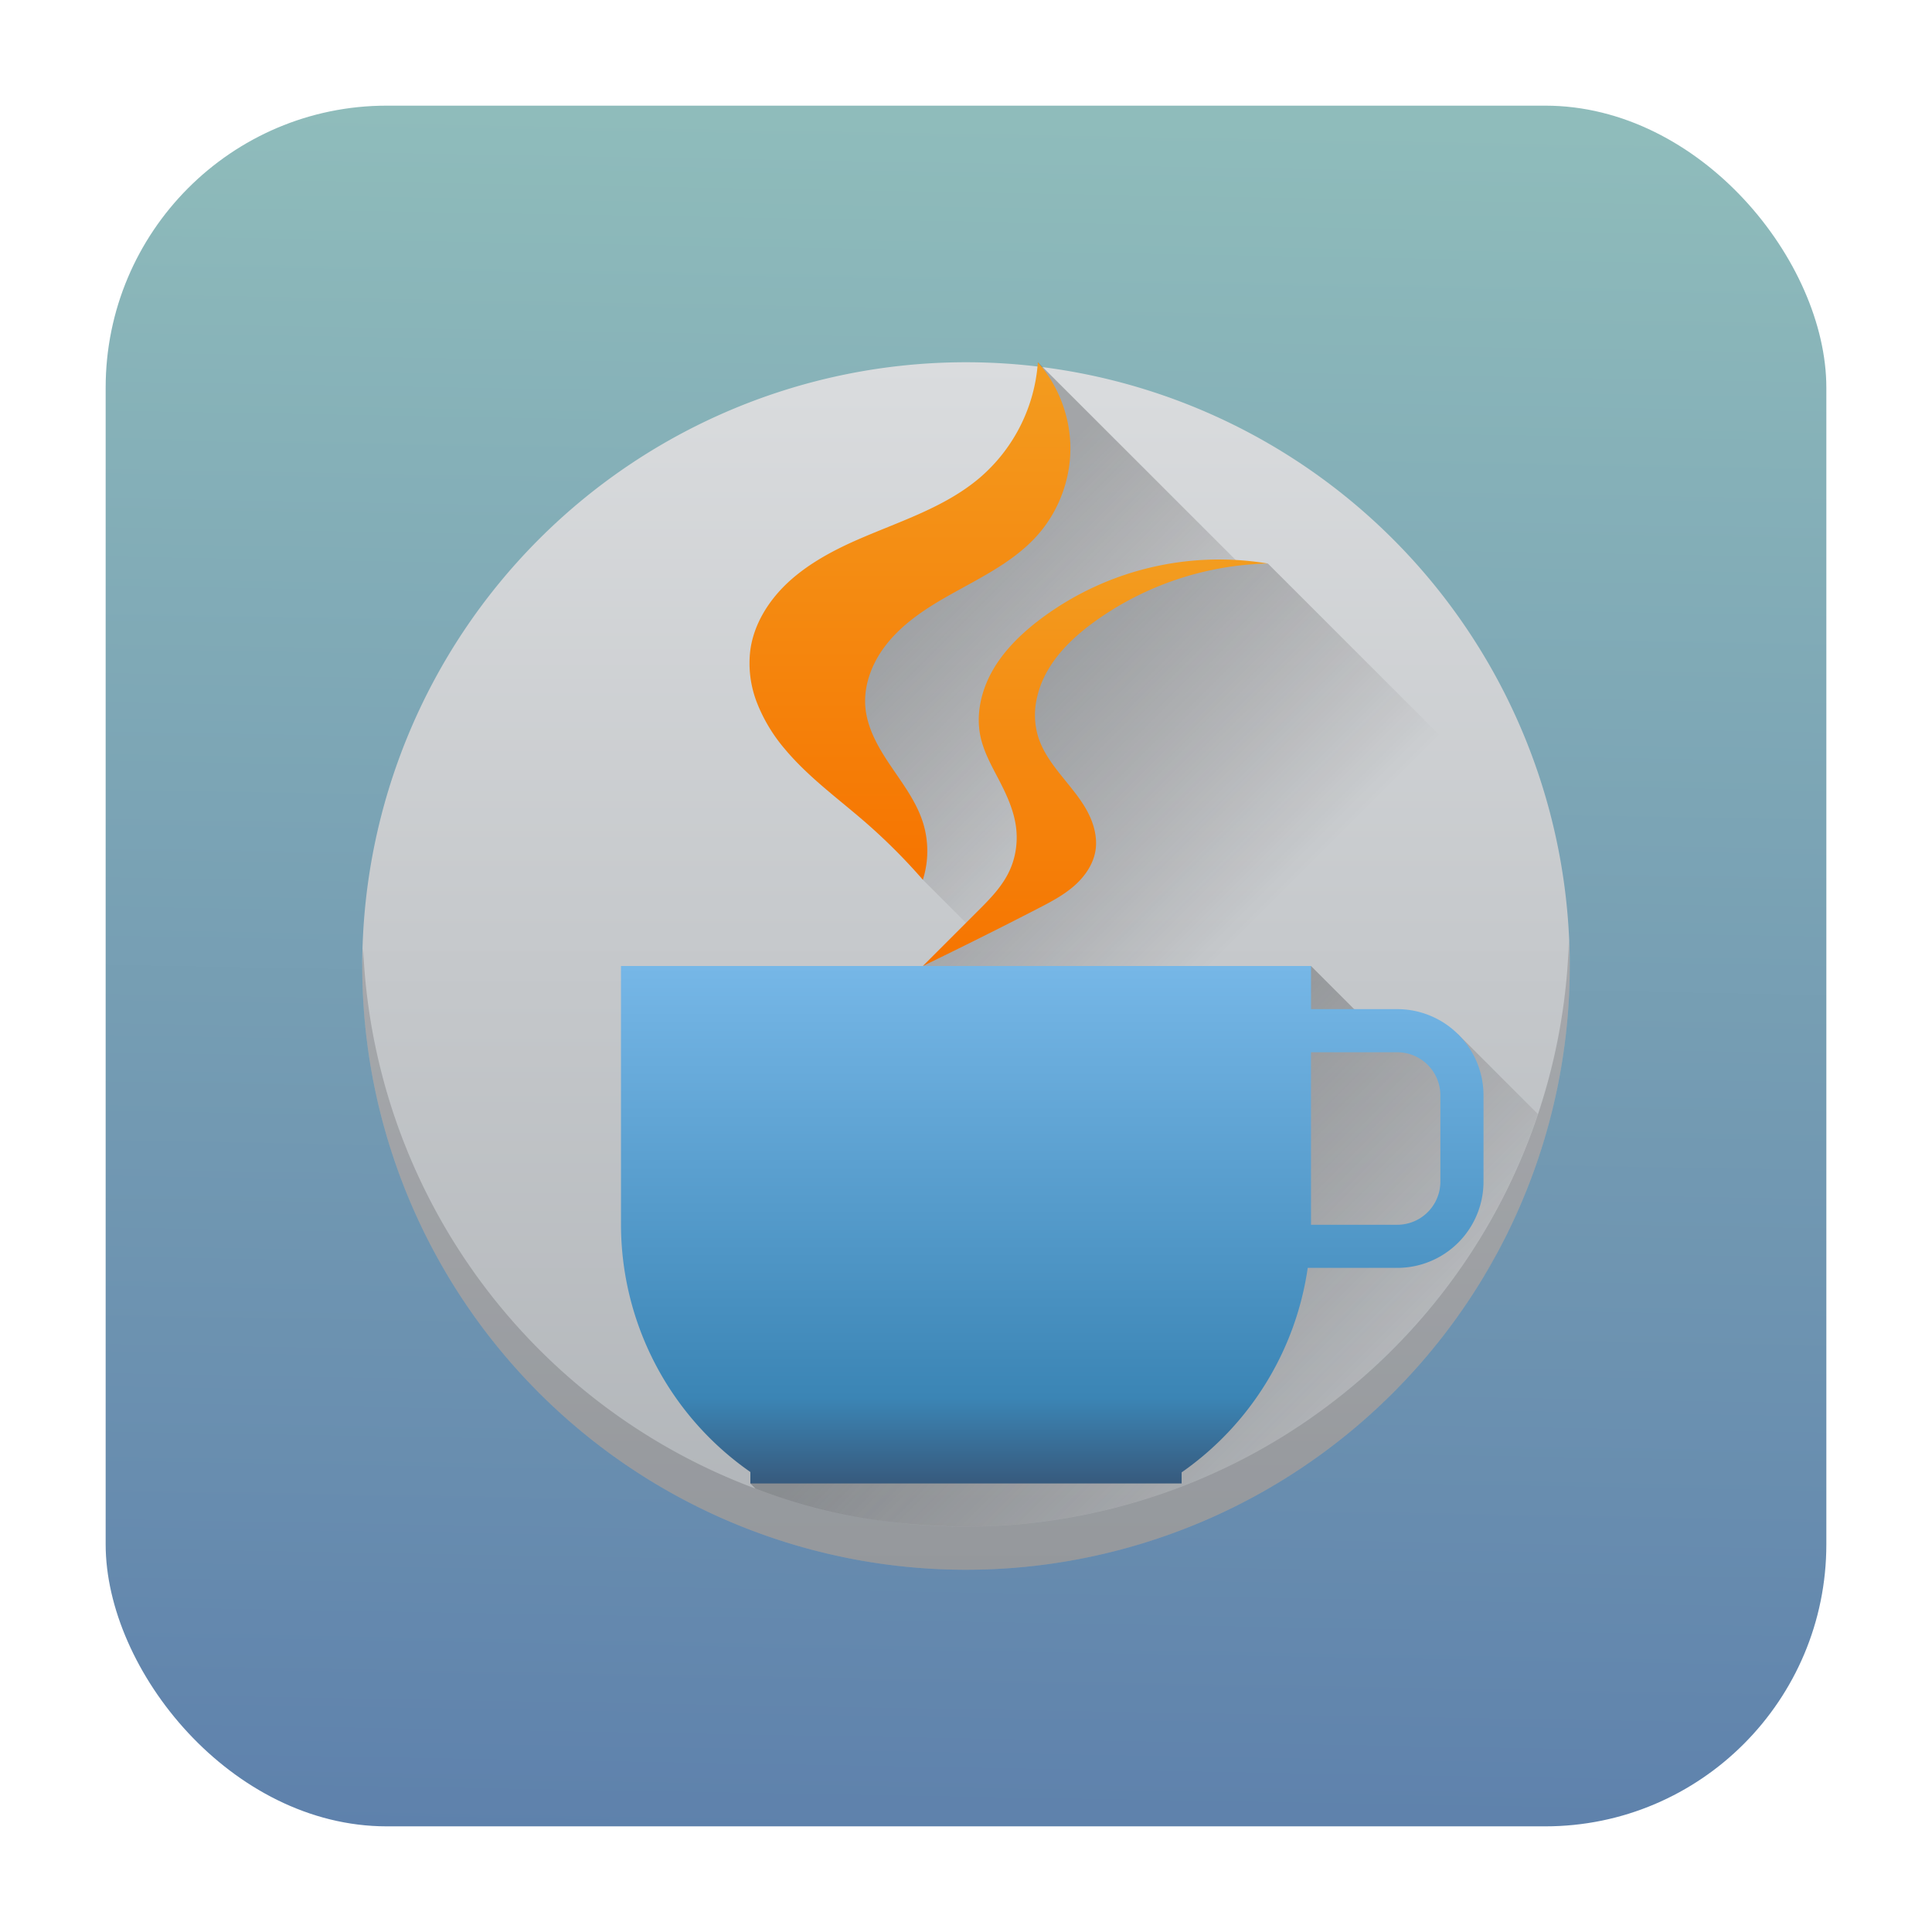 <?xml version="1.0" encoding="UTF-8" standalone="no"?>
<svg
   height="64"
   width="64"
   version="1.1"
   id="svg12786"
   sodipodi:docname="pattern-java-devel.svg"
   inkscape:version="1.2.1 (9c6d41e410, 2022-07-14)"
   xmlns:inkscape="http://www.inkscape.org/namespaces/inkscape"
   xmlns:sodipodi="http://sodipodi.sourceforge.net/DTD/sodipodi-0.dtd"
   xmlns:xlink="http://www.w3.org/1999/xlink"
   xmlns="http://www.w3.org/2000/svg"
   xmlns:svg="http://www.w3.org/2000/svg">
  <defs
     id="defs12790">
    <linearGradient
       inkscape:collect="always"
       xlink:href="#linearGradient1051"
       id="linearGradient1053"
       x1="-98.535"
       y1="60.492"
       x2="-97.57"
       y2="5.492"
       gradientUnits="userSpaceOnUse"
       gradientTransform="matrix(1.036,0,0,1.036,135.118,-1.692)" />
    <linearGradient
       inkscape:collect="always"
       id="linearGradient1051">
      <stop
         style="stop-color:#5e81ac;stop-opacity:1;"
         offset="0"
         id="stop1047" />
      <stop
         style="stop-color:#8fbcbb;stop-opacity:1;"
         offset="1"
         id="stop1049" />
    </linearGradient>
    <linearGradient
       id="linearGradient13966"
       gradientTransform="matrix(-1.38,-0.37,0.37,-1.38,-96.427,0.599)"
       gradientUnits="userSpaceOnUse"
       x1="-80.458"
       x2="-73.211"
       y1="16.418"
       y2="43.464">
      <stop
         offset="0"
         stop-color="#b0b4b8"
         id="stop12752-1" />
      <stop
         offset="1"
         stop-color="#dadcde"
         id="stop12754-7" />
    </linearGradient>
    <linearGradient
       id="linearGradient13968"
       gradientUnits="userSpaceOnUse"
       x1="18"
       x2="24"
       xlink:href="#b"
       y1="22"
       y2="28"
       gradientTransform="matrix(1.429,0,0,1.429,17.81,-35.164)" />
    <linearGradient
       id="linearGradient13972">
      <stop
         offset="0"
         stop-color="#292c2f"
         id="stop12765-2" />
      <stop
         offset="1"
         stop-color="#0b0000"
         stop-opacity="0"
         id="stop12767-7" />
    </linearGradient>
    <linearGradient
       id="linearGradient13974"
       gradientUnits="userSpaceOnUse"
       x1="13.667"
       x2="18.885"
       xlink:href="#b"
       y1="8.666"
       y2="13.885"
       gradientTransform="matrix(1.429,0,0,1.429,17.81,-35.164)" />
    <linearGradient
       id="linearGradient13976"
       gradientUnits="userSpaceOnUse"
       x1="17.666"
       x2="23"
       xlink:href="#b"
       y1="9.333"
       y2="14.667"
       gradientTransform="matrix(1.429,0,0,1.429,17.81,-35.164)" />
    <linearGradient
       id="linearGradient13978"
       gradientUnits="userSpaceOnUse"
       x1="21.666"
       x2="21.666"
       xlink:href="#a"
       y1="16"
       y2="6.667"
       gradientTransform="matrix(1.429,0,0,1.429,17.81,-35.164)" />
    <linearGradient
       id="linearGradient13982">
      <stop
         offset="0"
         stop-color="#f67400"
         id="stop12760-2" />
      <stop
         offset="1"
         stop-color="#f39c1f"
         id="stop12762-2" />
    </linearGradient>
    <linearGradient
       id="linearGradient13984"
       gradientUnits="userSpaceOnUse"
       x1="11"
       x2="11"
       xlink:href="#a"
       y1="14"
       y2="2"
       gradientTransform="matrix(1.429,0,0,1.429,17.81,-35.164)" />
    <linearGradient
       id="linearGradient13989"
       gradientUnits="userSpaceOnUse"
       x1="15"
       x2="15"
       y1="28"
       y2="15"
       gradientTransform="matrix(1.429,0,0,1.429,17.81,-35.164)">
      <stop
         offset="0"
         stop-color="#375a7d"
         id="stop12745-6" />
      <stop
         offset=".154"
         stop-color="#3b85b5"
         id="stop12747-1" />
      <stop
         offset="1"
         stop-color="#7cbcec"
         id="stop12749-0" />
    </linearGradient>
    <linearGradient
       inkscape:collect="always"
       xlink:href="#c"
       id="linearGradient14000"
       gradientUnits="userSpaceOnUse"
       gradientTransform="matrix(-1.38,-0.37,0.37,-1.38,-105.094,44.906)"
       x1="-80.458"
       y1="16.418"
       x2="-73.211"
       y2="43.464" />
    <linearGradient
       inkscape:collect="always"
       xlink:href="#b"
       id="linearGradient14002"
       gradientUnits="userSpaceOnUse"
       gradientTransform="matrix(1.429,0,0,1.429,9.143,9.143)"
       x1="18"
       y1="22"
       x2="24"
       y2="28" />
    <linearGradient
       inkscape:collect="always"
       xlink:href="#b"
       id="linearGradient14004"
       gradientUnits="userSpaceOnUse"
       gradientTransform="matrix(1.429,0,0,1.429,9.143,9.143)"
       x1="13.667"
       y1="8.666"
       x2="18.885"
       y2="13.885" />
    <linearGradient
       inkscape:collect="always"
       xlink:href="#b"
       id="linearGradient14006"
       gradientUnits="userSpaceOnUse"
       gradientTransform="matrix(1.429,0,0,1.429,9.143,9.143)"
       x1="17.666"
       y1="9.333"
       x2="23"
       y2="14.667" />
    <linearGradient
       inkscape:collect="always"
       xlink:href="#a"
       id="linearGradient14008"
       gradientUnits="userSpaceOnUse"
       gradientTransform="matrix(1.429,0,0,1.429,9.143,9.143)"
       x1="21.666"
       y1="16"
       x2="21.666"
       y2="6.667" />
    <linearGradient
       inkscape:collect="always"
       xlink:href="#a"
       id="linearGradient14010"
       gradientUnits="userSpaceOnUse"
       gradientTransform="matrix(1.429,0,0,1.429,9.143,9.143)"
       x1="11"
       y1="14"
       x2="11"
       y2="2" />
    <linearGradient
       inkscape:collect="always"
       xlink:href="#i"
       id="linearGradient14012"
       gradientUnits="userSpaceOnUse"
       gradientTransform="matrix(1.429,0,0,1.429,9.143,9.143)"
       x1="15"
       y1="28"
       x2="15"
       y2="15" />
  </defs>
  <sodipodi:namedview
     id="namedview12788"
     pagecolor="#ffffff"
     bordercolor="#666666"
     borderopacity="1.0"
     inkscape:showpageshadow="2"
     inkscape:pageopacity="0.0"
     inkscape:pagecheckerboard="0"
     inkscape:deskcolor="#d1d1d1"
     showgrid="false"
     inkscape:zoom="7.375"
     inkscape:cx="16.067797"
     inkscape:cy="16.067797"
     inkscape:window-width="1920"
     inkscape:window-height="1002"
     inkscape:window-x="0"
     inkscape:window-y="0"
     inkscape:window-maximized="1"
     inkscape:current-layer="svg12786" />
  <linearGradient
     id="h"
     gradientUnits="userSpaceOnUse"
     x1="11"
     x2="11"
     xlink:href="#a"
     y1="14"
     y2="2"
     gradientTransform="matrix(1.429,0,0,1.429,17.81,-35.164)" />
  <linearGradient
     id="g"
     gradientUnits="userSpaceOnUse"
     x1="21.666"
     x2="21.666"
     xlink:href="#a"
     y1="16"
     y2="6.667"
     gradientTransform="matrix(1.429,0,0,1.429,17.81,-35.164)" />
  <linearGradient
     id="i"
     gradientUnits="userSpaceOnUse"
     x1="15"
     x2="15"
     y1="28"
     y2="15"
     gradientTransform="matrix(1.429,0,0,1.429,17.81,-35.164)">
    <stop
       offset="0"
       stop-color="#375a7d"
       id="stop12745" />
    <stop
       offset=".154"
       stop-color="#3b85b5"
       id="stop12747" />
    <stop
       offset="1"
       stop-color="#7cbcec"
       id="stop12749" />
  </linearGradient>
  <linearGradient
     id="c"
     gradientTransform="matrix(-1.38,-0.37,0.37,-1.38,-96.427,0.599)"
     gradientUnits="userSpaceOnUse"
     x1="-80.458"
     x2="-73.211"
     y1="16.418"
     y2="43.464">
    <stop
       offset="0"
       stop-color="#b0b4b8"
       id="stop12752" />
    <stop
       offset="1"
       stop-color="#dadcde"
       id="stop12754" />
  </linearGradient>
  <linearGradient
     id="f"
     gradientUnits="userSpaceOnUse"
     x1="17.666"
     x2="23"
     xlink:href="#b"
     y1="9.333"
     y2="14.667"
     gradientTransform="matrix(1.429,0,0,1.429,17.81,-35.164)" />
  <linearGradient
     id="e"
     gradientUnits="userSpaceOnUse"
     x1="13.667"
     x2="18.885"
     xlink:href="#b"
     y1="8.666"
     y2="13.885"
     gradientTransform="matrix(1.429,0,0,1.429,17.81,-35.164)" />
  <linearGradient
     id="d"
     gradientUnits="userSpaceOnUse"
     x1="18"
     x2="24"
     xlink:href="#b"
     y1="22"
     y2="28"
     gradientTransform="matrix(1.429,0,0,1.429,17.81,-35.164)" />
  <linearGradient
     id="a">
    <stop
       offset="0"
       stop-color="#f67400"
       id="stop12760" />
    <stop
       offset="1"
       stop-color="#f39c1f"
       id="stop12762" />
  </linearGradient>
  <linearGradient
     id="b">
    <stop
       offset="0"
       stop-color="#292c2f"
       id="stop12765" />
    <stop
       offset="1"
       stop-color="#0b0000"
       stop-opacity="0"
       id="stop12767" />
  </linearGradient>
  <rect
     ry="9.343"
     y="3.5"
     x="3.5"
     height="57"
     width="57"
     id="rect1045"
     style="fill:url(#linearGradient1053);fill-opacity:1;stroke-width:2.844;stroke-linecap:round"
     rx="9.312" />
  <path
     d="m 52,32 a 20,20 0 0 1 -20,20 20,20 0 0 1 -20,-20 20,20 0 0 1 20,-20 20,20 0 0 1 20,20 z"
     fill="url(#c)"
     fill-rule="evenodd"
     id="path12770-6"
     style="fill:url(#linearGradient14000);stroke-width:1.429" />
  <path
     d="m 51.97,31.163 a 20,20 0 0 1 -19.97,19.409 20,20 0 0 1 -19.97,-19.163 20,20 0 0 0 -0.03,0.591 20,20 0 0 0 20,20 20,20 0 0 0 20,-20 20,20 0 0 0 -0.03,-0.837 z"
     fill="#292c2f"
     opacity="0.2"
     id="path12772-1"
     style="stroke-width:1.429" />
  <path
     d="M 43.429,32 24.857,49.143 25.024,49.31 c 2.243,0.851 4.577,1.251 6.976,1.261 A 20,20 0 0 0 50.943,36.903 l -2.637,-2.637 -3.449,-0.837 z m 6.836,8.089 c -0.053,0.123 -0.109,0.244 -0.164,0.366 l 0.1,-0.21 c 0.023,-0.05 0.043,-0.104 0.064,-0.156 z M 49.607,41.45 a 20,20 0 0 1 -0.561,0.98 c 0.143,-0.226 0.28,-0.456 0.413,-0.686 0.051,-0.097 0.097,-0.197 0.147,-0.294 z"
     fill="url(#d)"
     opacity="0.3"
     id="path12774-5"
     style="fill:url(#linearGradient14002);stroke-width:1.429" />
  <path
     d="m 34.38,12 v 3.809 l -7.617,7.62 3.809,5.714 1.549,1.549 2.963,-2.5 -1.581,-5.714 3.549,-3.05 3.044,-0.761 h 0.954 z"
     fill="url(#e)"
     opacity="0.3"
     id="path12776-9"
     style="fill:url(#linearGradient14004);stroke-width:1.429" />
  <path
     d="m 55.333,44.307 -5.2,-5.2 -2.419,-1.393 -3.81,-3.81 H 32.476 L 30.571,32 l 4.51,-3.81 -1.58,-5.714 3.549,-3.047 3.046,-0.761 h 1.904 L 55.333,32 Z"
     fill="url(#f)"
     opacity="0.3"
     id="path12778-4"
     style="fill:url(#linearGradient14006);stroke-width:1.429" />
  <path
     d="m 30.571,32 1.904,-1.904 c 0.374,-0.374 0.74,-0.766 0.963,-1.244 0.223,-0.479 0.291,-1.024 0.206,-1.543 -0.084,-0.521 -0.311,-1.007 -0.554,-1.476 -0.244,-0.467 -0.507,-0.936 -0.614,-1.451 -0.151,-0.734 0.031,-1.511 0.4,-2.163 0.37,-0.651 0.914,-1.189 1.506,-1.647 a 9.856,9.856 0 0 1 7.619,-1.904 10.219,10.219 0 0 0 -5.714,1.904 c -0.614,0.443 -1.19,0.966 -1.571,1.621 a 3.186,3.186 0 0 0 -0.394,1.063 2.5,2.5 0 0 0 0.061,1.126 c 0.209,0.697 0.734,1.243 1.18,1.817 0.226,0.287 0.434,0.59 0.574,0.926 0.139,0.334 0.211,0.709 0.15,1.066 -0.079,0.46 -0.366,0.863 -0.72,1.169 -0.353,0.304 -0.77,0.523 -1.186,0.737 C 33.12,30.747 31.847,31.381 30.571,32 Z"
     fill="url(#g)"
     id="path12780-9"
     style="fill:url(#linearGradient14008);stroke-width:1.429" />
  <path
     d="m 30.571,29.143 a 19.543,19.543 0 0 0 -1.904,-1.904 c -0.906,-0.787 -1.889,-1.497 -2.66,-2.417 A 5.396,5.396 0 0 1 25.08,23.29 3.583,3.583 0 0 1 24.857,21.524 c 0.114,-0.82 0.566,-1.563 1.154,-2.141 0.59,-0.577 1.314,-1.001 2.061,-1.353 1.497,-0.697 3.15,-1.144 4.403,-2.22 A 5.554,5.554 0 0 0 34.381,12 c 0.687,0.781 1.077,1.817 1.077,2.857 0,1.04 -0.39,2.076 -1.077,2.857 -0.934,1.061 -2.313,1.594 -3.511,2.344 -0.597,0.376 -1.166,0.82 -1.584,1.391 -0.419,0.567 -0.68,1.276 -0.619,1.979 0.063,0.714 0.441,1.357 0.843,1.95 0.4,0.593 0.844,1.177 1.061,1.86 0.196,0.614 0.196,1.289 0,1.904 z"
     fill="url(#h)"
     id="path12782-0"
     style="fill:url(#linearGradient14010);stroke-width:1.429" />
  <path
     d="m 20.571,32 v 8.571 a 10,10 0 0 0 4.286,8.191 v 0.38 H 39.143 V 48.774 A 10,10 0 0 0 43.32,42 h 2.966 a 2.857,2.857 0 0 0 2.857,-2.857 V 36.286 A 2.857,2.857 0 0 0 46.286,33.429 H 43.429 V 32 Z m 22.857,2.857 h 2.857 a 1.429,1.429 0 0 1 1.429,1.429 v 2.857 a 1.429,1.429 0 0 1 -1.429,1.429 H 43.429 Z"
     fill="url(#i)"
     fill-rule="evenodd"
     id="path12784-9"
     style="fill:url(#linearGradient14012);stroke-width:1.429" />
</svg>
